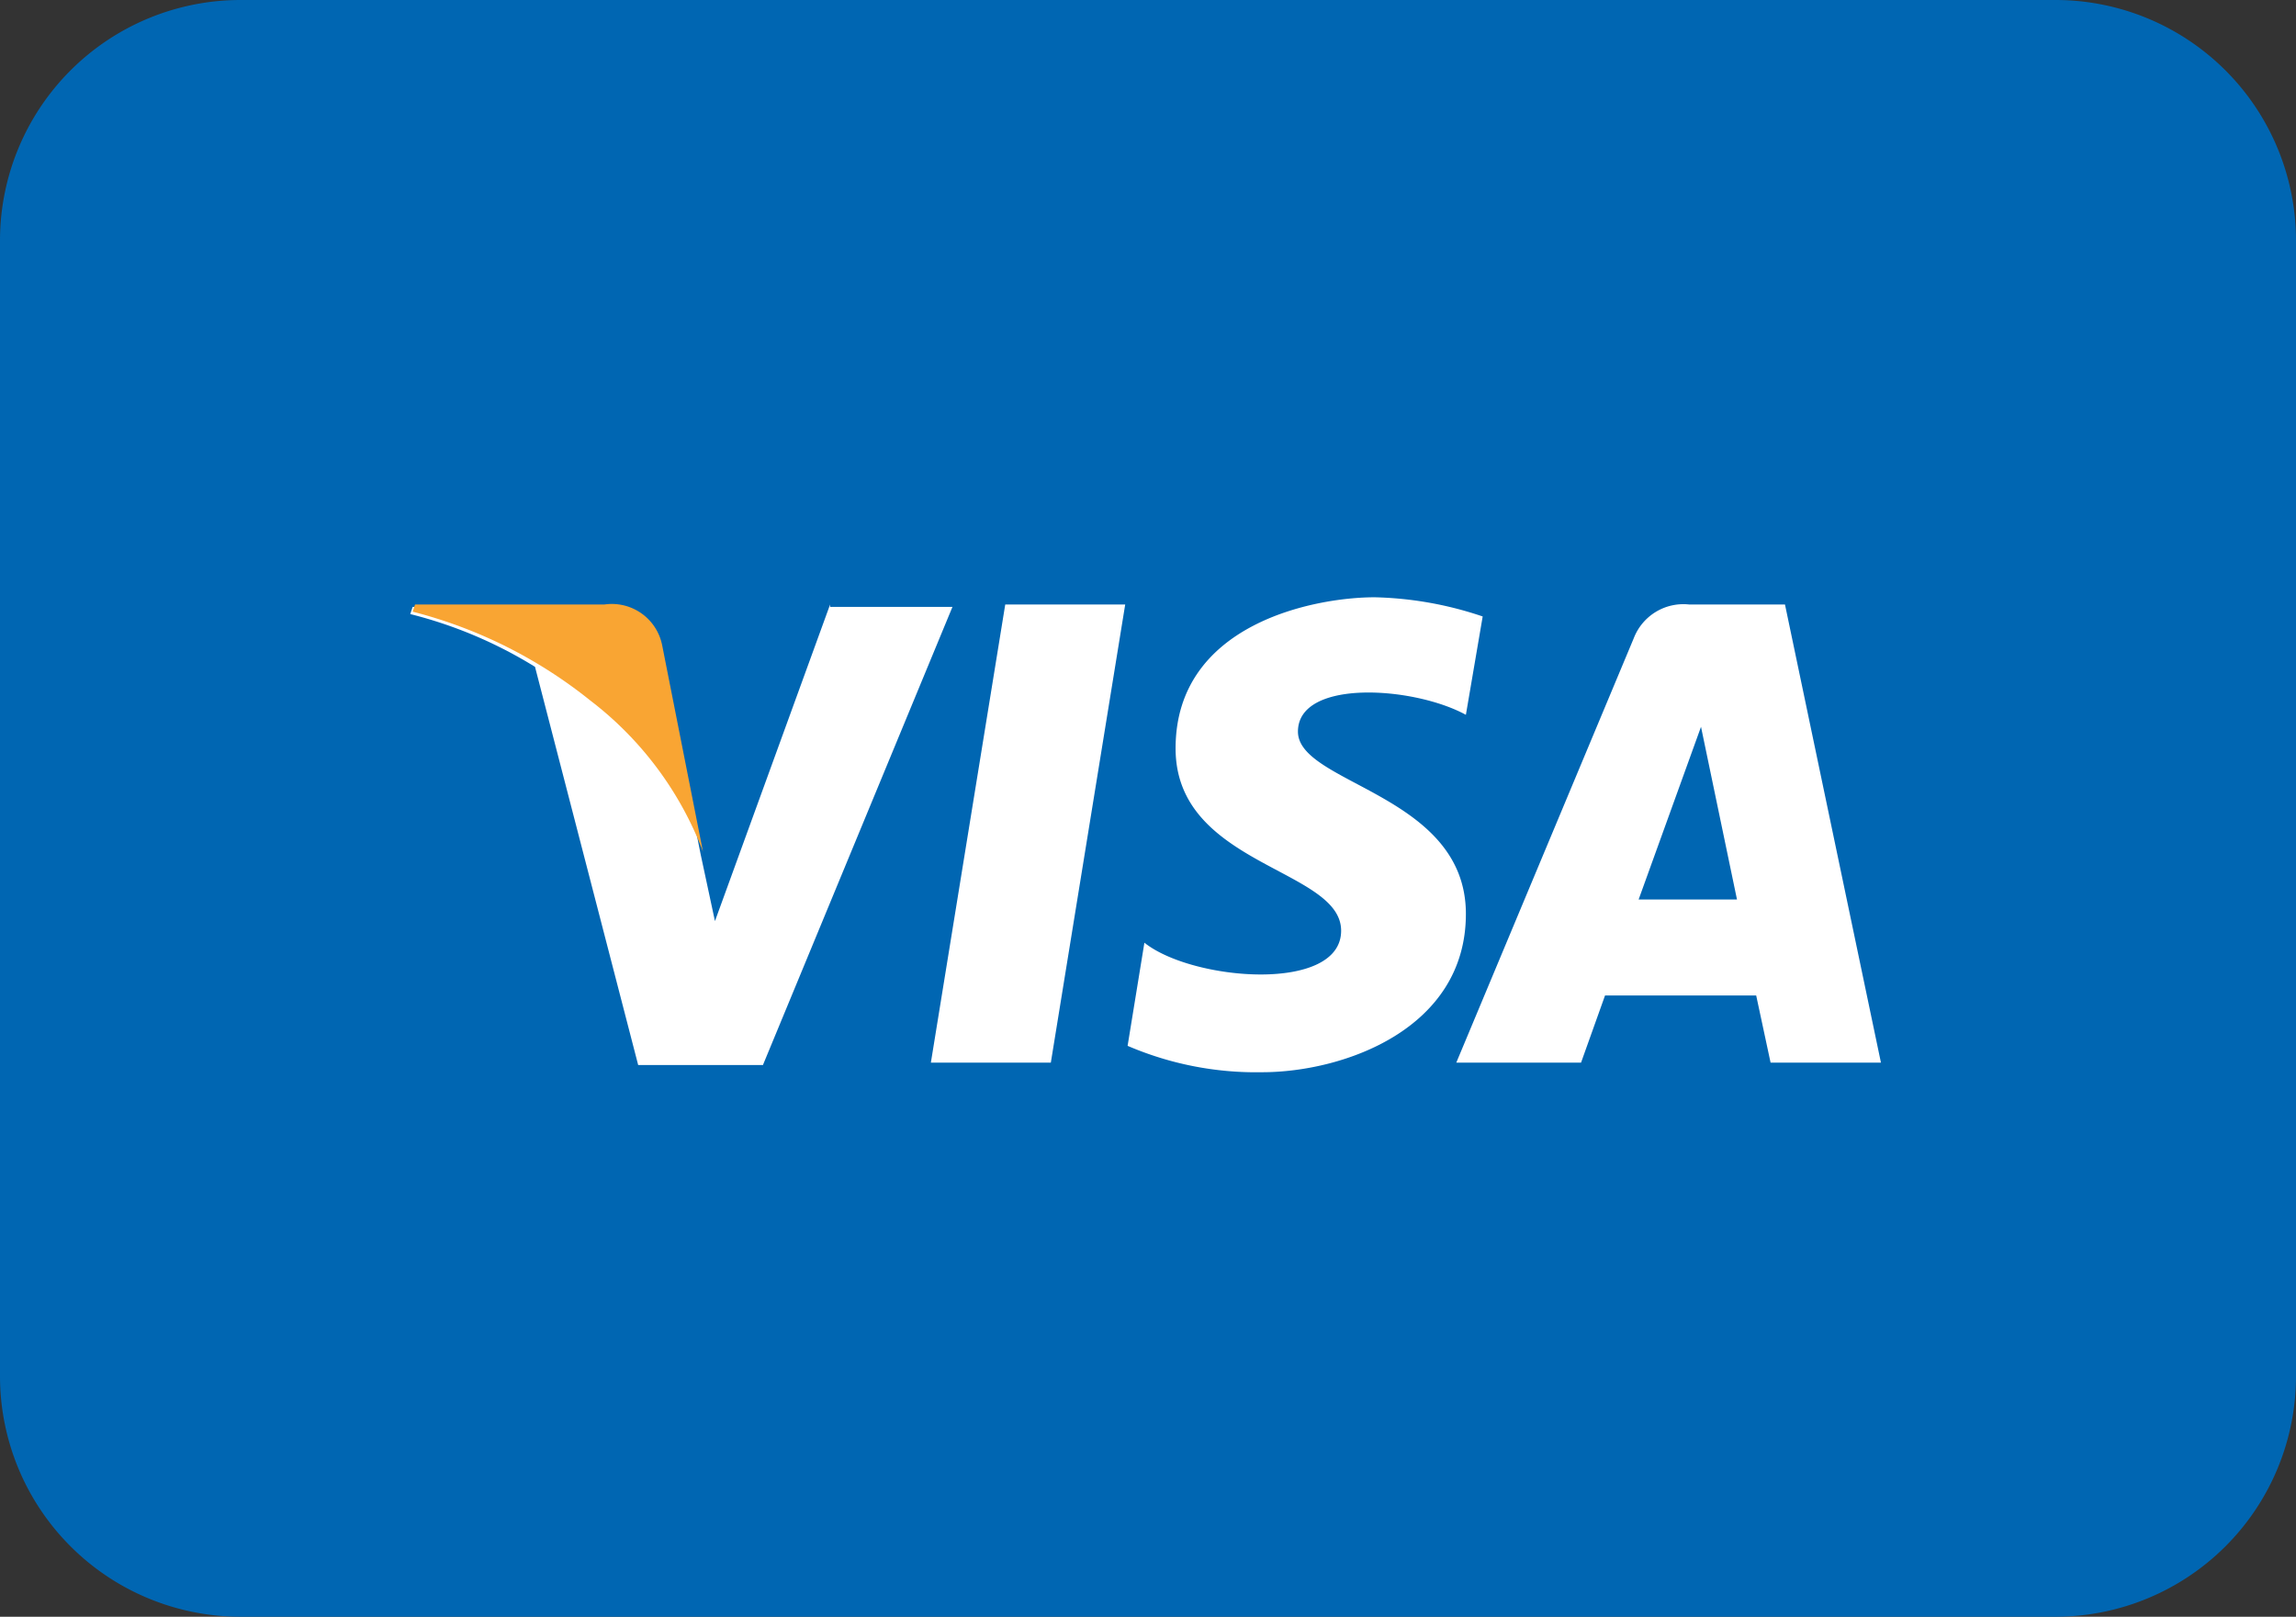 <svg xmlns="http://www.w3.org/2000/svg" width="95.7" height="67.4" viewBox="0 0 95.7 67.4">
  <rect x="0" y="0" width="95.7" height="67.4" fill="#333333" stroke="none"/>
  <g id="visa" transform="translate(-294.7 -172)">
    <path id="XMLID_4_" d="M380.4,239.4H304.7a10.029,10.029,0,0,1-10-10V182a10.029,10.029,0,0,1,10-10h75.7a10.029,10.029,0,0,1,10,10v47.4A10.029,10.029,0,0,1,380.4,239.4Z" fill="#0066b2"/>
    <g id="XMLID_7_">
      <g id="XMLID_9_">
        <path id="XMLID_19_" d="M338.5,216.3h-5l3.1-19.1h5Z" fill="#fff"/>
        <path id="XMLID_18_" d="M329.3,197.2l-4.8,13.2-.6-2.8h0l-1.7-8.6a2.139,2.139,0,0,0-2.4-1.7h-7.9l-.1.3a18.368,18.368,0,0,1,5.2,2.2l4.3,16.6h5.2l7.9-19.1h-5.1Z" fill="#fff"/>
        <path id="XMLID_11_" d="M368.5,216.3h4.6l-4-19.1h-4a2.217,2.217,0,0,0-2.3,1.4l-7.4,17.7h5.2l1-2.8h6.3Zm-5.5-6.8,2.6-7.2,1.5,7.2Z" fill="#fff"/>
        <path id="XMLID_10_" d="M355.8,201.8l.7-4.1a15.008,15.008,0,0,0-4.5-.8c-2.5,0-8.3,1.1-8.3,6.3,0,4.9,6.9,5,6.9,7.6s-6.2,2.1-8.2.5l-.7,4.3a13.563,13.563,0,0,0,5.6,1.1c3.4,0,8.5-1.8,8.5-6.6,0-5-7-5.4-7-7.6S353.6,200.6,355.8,201.8Z" fill="#fff"/>
      </g>
      <path id="XMLID_8_" d="M324,207.5l-1.7-8.6a2.139,2.139,0,0,0-2.4-1.7H312l-.1.3a19.561,19.561,0,0,1,7.4,3.7A14.332,14.332,0,0,1,324,207.5Z" fill="#f9a533"/>
    </g>
  </g>
</svg>
